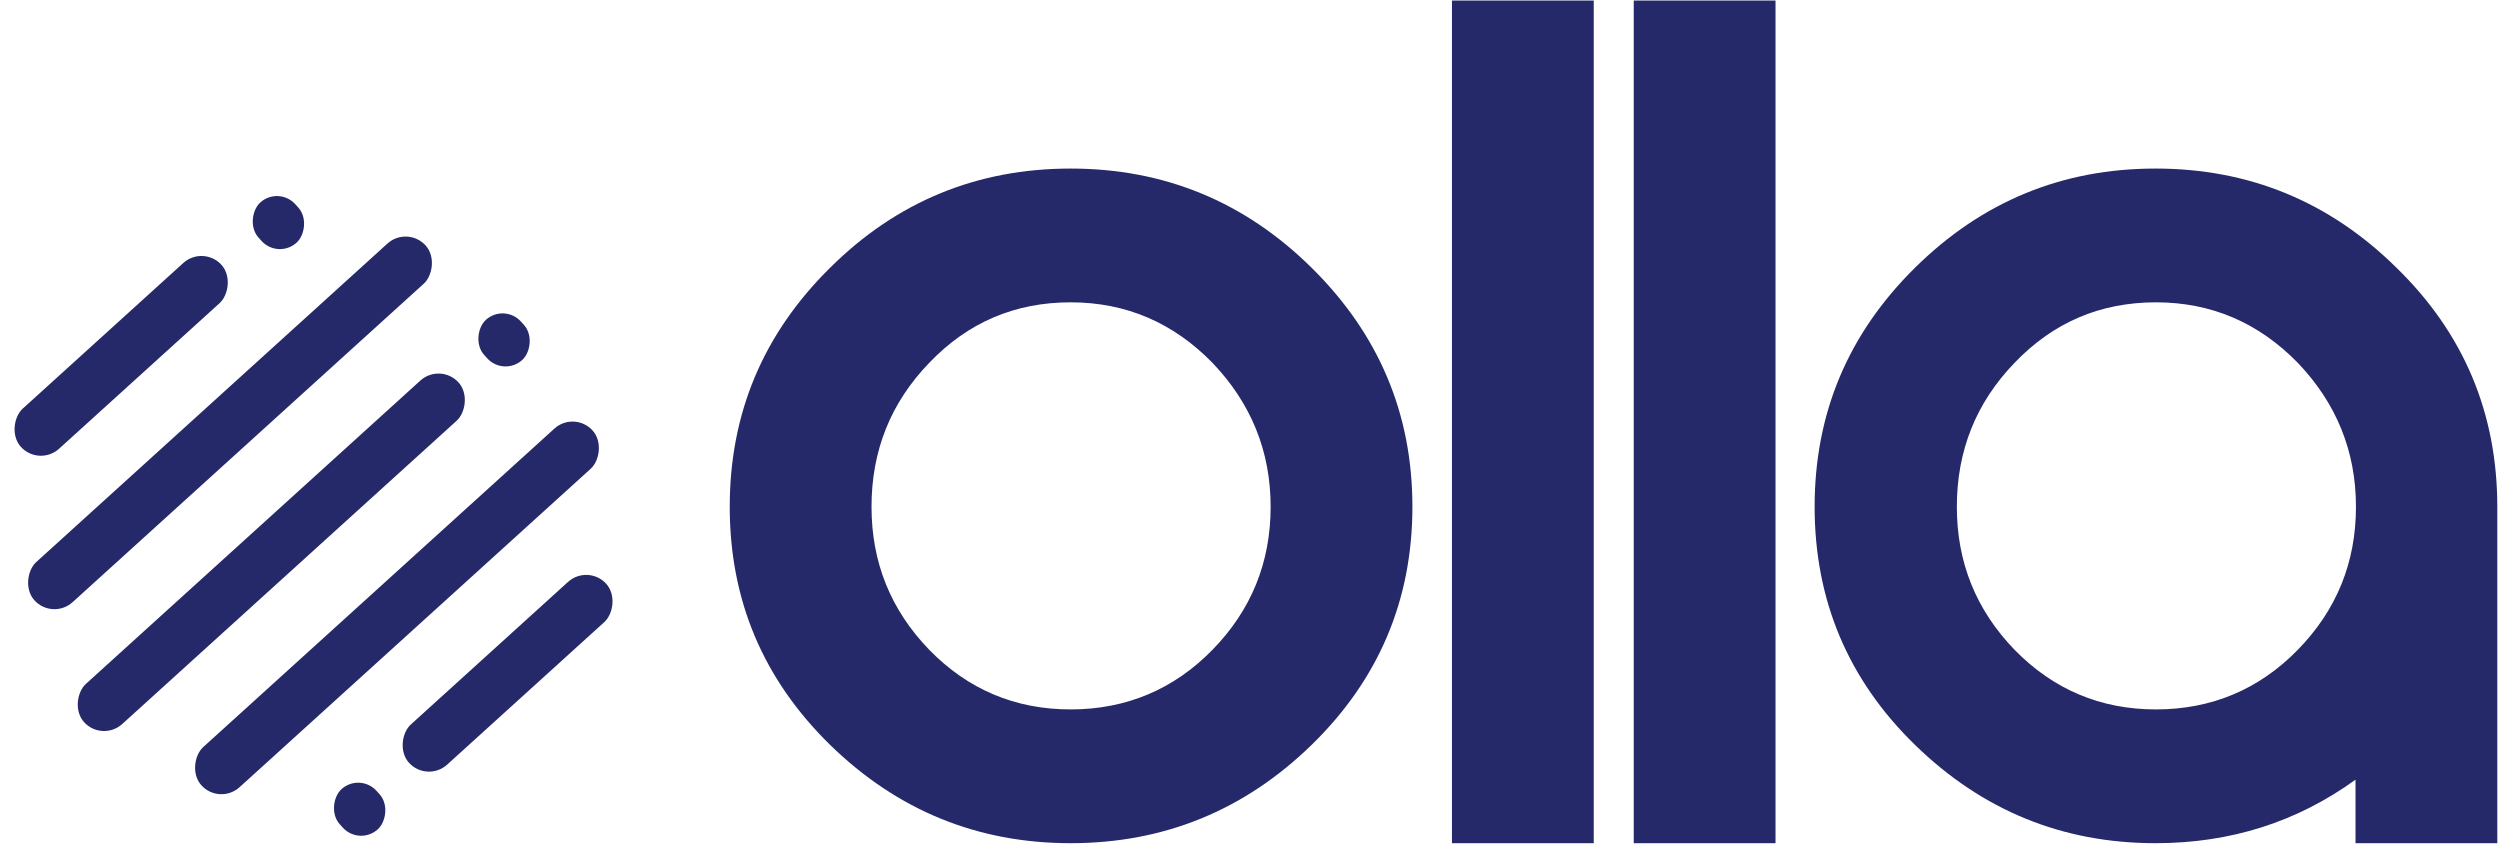 <svg width="554" height="188" viewBox="0 0 554 188" fill="none" xmlns="http://www.w3.org/2000/svg">
<path d="M237.251 37.352C257.934 37.352 275.76 44.64 290.632 59.314C305.504 73.988 312.989 91.617 312.989 112.299C312.989 132.98 305.504 150.609 290.632 165.086C275.76 179.563 257.934 186.851 237.251 186.851C216.568 186.851 198.84 179.563 183.969 165.086C169.097 150.511 161.71 132.98 161.71 112.299C161.71 91.617 169.097 73.988 183.969 59.314C198.742 44.64 216.568 37.352 237.251 37.352ZM553.401 112.299V186.851H521.983V172.768C509.081 182.124 494.308 186.851 477.663 186.851C456.98 186.851 439.252 179.563 424.38 165.086C409.509 150.609 402.122 132.98 402.122 112.299C402.122 91.617 409.509 73.988 424.38 59.314C439.252 44.64 456.98 37.352 477.663 37.352C498.346 37.352 516.172 44.64 531.044 59.314C546.015 73.89 553.401 91.617 553.401 112.299ZM477.762 66.996C465.45 66.996 455.011 71.427 446.442 80.39C437.873 89.253 433.638 99.889 433.638 112.299C433.638 124.609 437.873 135.147 446.442 144.011C455.011 152.776 465.45 157.207 477.762 157.207C490.073 157.207 500.611 152.776 509.18 144.011C517.748 135.245 522.082 124.708 522.082 112.299C522.082 99.988 517.748 89.352 509.18 80.39C500.513 71.526 490.073 66.996 477.762 66.996ZM362.037 0.125H393.455V186.851H362.037V0.125ZM321.755 0.125H353.173V186.851H321.755V0.125ZM237.251 66.996C224.94 66.996 214.5 71.427 205.932 80.39C197.363 89.253 193.128 99.889 193.128 112.299C193.128 124.609 197.363 135.147 205.932 144.011C214.5 152.776 224.94 157.207 237.251 157.207C249.562 157.207 260.101 152.776 268.669 144.011C277.238 135.245 281.571 124.708 281.571 112.299C281.571 99.988 277.238 89.352 268.669 80.39C260.002 71.526 249.562 66.996 237.251 66.996Z" fill="#252969"/>
<rect width="12" height="112" rx="6" transform="matrix(-0.67 -0.742 0.741 -0.672 22.643 164.472)" fill="#252969"/>
<rect width="12" height="117" rx="6" transform="matrix(-0.67 -0.742 0.741 -0.672 11.643 137.472)" fill="#252969"/>
<rect width="12" height="60" rx="6" transform="matrix(-0.67 -0.742 0.741 -0.672 8.643 103.472)" fill="#252969"/>
<rect width="12" height="117" rx="6" transform="matrix(-0.67 -0.742 0.741 -0.672 48.643 178.472)" fill="#252969"/>
<rect width="12" height="59" rx="6" transform="matrix(-0.67 -0.742 0.741 -0.672 94.643 173.472)" fill="#252969"/>
<rect width="12" height="11" rx="5.5" transform="matrix(-0.67 -0.742 0.741 -0.672 79.643 187.472)" fill="#252969"/>
<rect width="12" height="11" rx="5.5" transform="matrix(-0.67 -0.742 0.741 -0.672 61.643 57.472)" fill="#252969"/>
<rect width="12" height="11" rx="5.5" transform="matrix(-0.67 -0.742 0.741 -0.672 111.643 83.472)" fill="#252969"/>
</svg>
